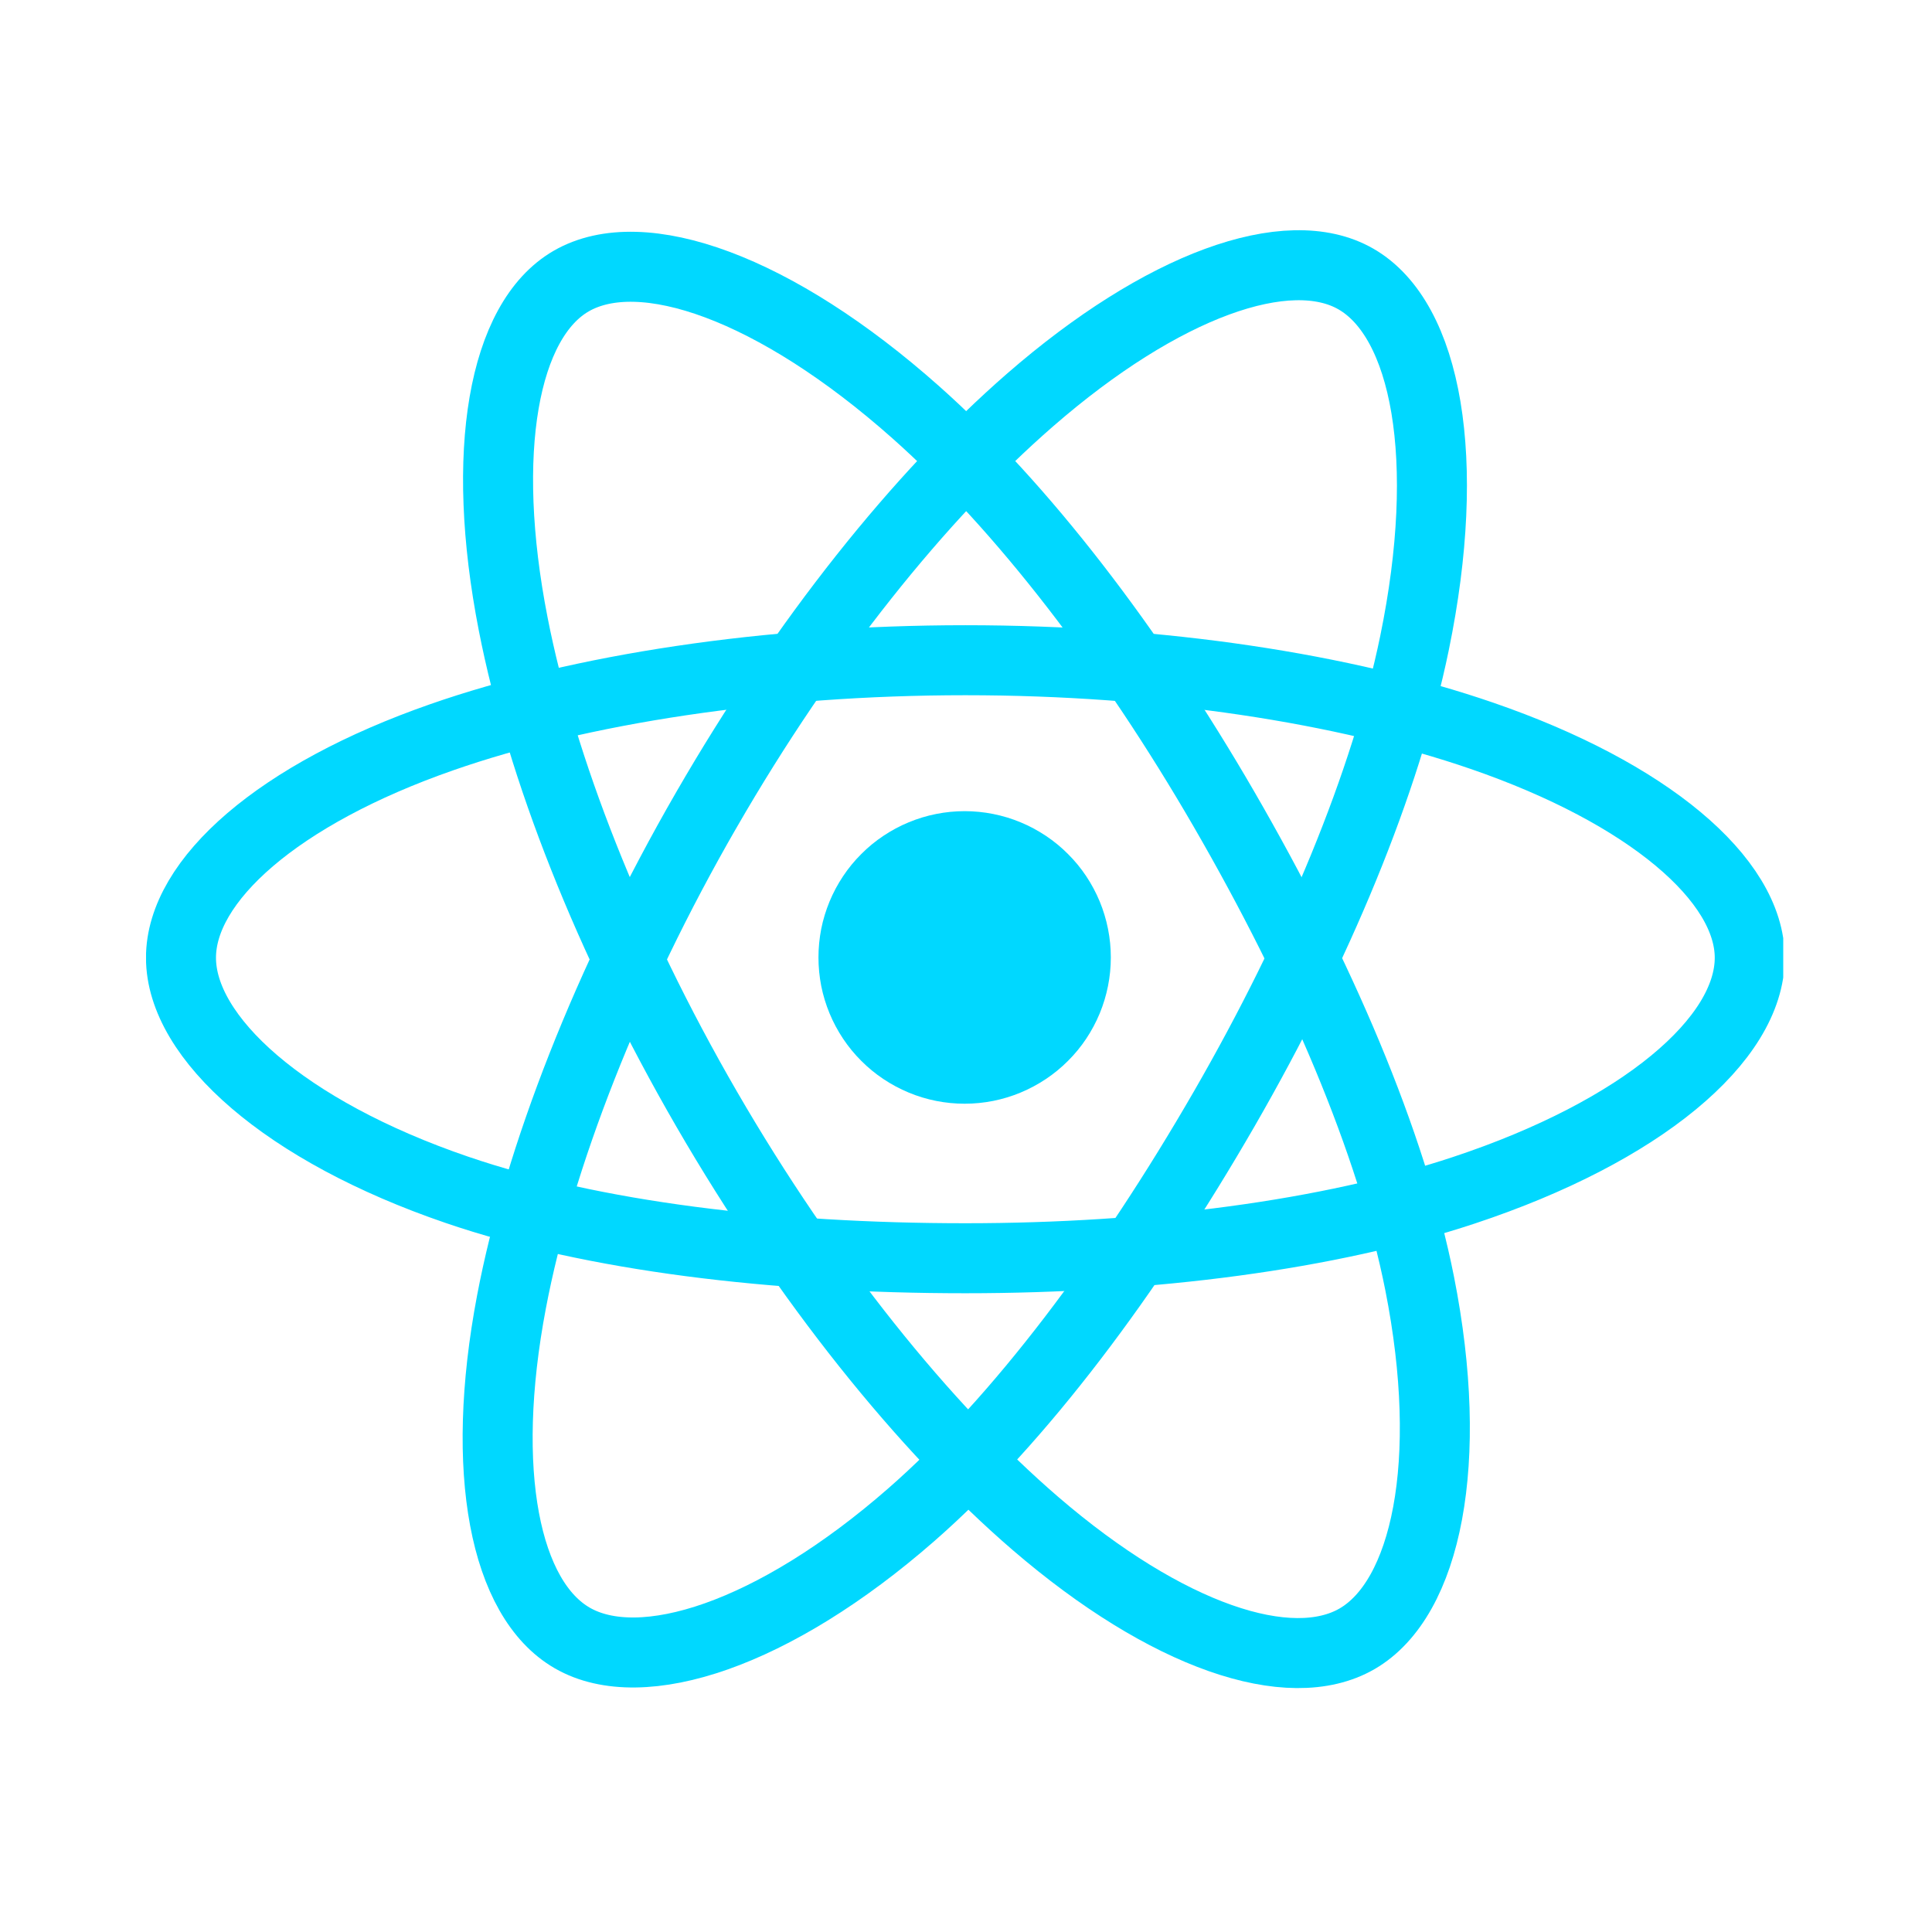 <svg xmlns="http://www.w3.org/2000/svg" xmlns:xlink="http://www.w3.org/1999/xlink" width="204" zoomAndPan="magnify" viewBox="0 0 153 153" height="204" preserveAspectRatio="xMidYMid meet" version="1.0"><defs><clipPath id="db58db6061"><path d="M 11.566 20 L 141.219 20 L 141.219 131 L 11.566 131 Z M 11.566 20 " clip-rule="nonzero"/></clipPath><clipPath id="cc13bf016e"><path d="M 11.566 15.199 L 141.219 15.199 L 141.219 136.656 L 11.566 136.656 Z M 11.566 15.199 " clip-rule="nonzero"/></clipPath></defs><path fill="#00d8ff" d="M 87.969 75.82 C 87.969 76.582 87.895 77.336 87.746 78.082 C 87.598 78.828 87.379 79.551 87.09 80.254 C 86.797 80.957 86.441 81.625 86.02 82.258 C 85.598 82.891 85.117 83.477 84.578 84.012 C 84.043 84.551 83.457 85.031 82.824 85.453 C 82.191 85.875 81.523 86.23 80.824 86.523 C 80.121 86.816 79.395 87.035 78.652 87.184 C 77.906 87.332 77.152 87.406 76.391 87.406 C 75.633 87.406 74.879 87.332 74.133 87.184 C 73.387 87.035 72.664 86.816 71.961 86.523 C 71.258 86.23 70.594 85.875 69.961 85.453 C 69.328 85.031 68.742 84.551 68.207 84.012 C 67.668 83.477 67.188 82.891 66.766 82.258 C 66.344 81.625 65.988 80.957 65.695 80.254 C 65.406 79.551 65.184 78.828 65.035 78.082 C 64.891 77.336 64.816 76.582 64.816 75.82 C 64.816 75.062 64.891 74.309 65.035 73.562 C 65.184 72.816 65.406 72.094 65.695 71.391 C 65.988 70.688 66.344 70.02 66.766 69.387 C 67.188 68.754 67.668 68.168 68.207 67.633 C 68.742 67.094 69.328 66.613 69.961 66.191 C 70.594 65.77 71.258 65.41 71.961 65.121 C 72.664 64.828 73.387 64.609 74.133 64.461 C 74.879 64.312 75.633 64.238 76.391 64.238 C 77.152 64.238 77.906 64.312 78.652 64.461 C 79.395 64.609 80.121 64.828 80.824 65.121 C 81.523 65.41 82.191 65.77 82.824 66.191 C 83.457 66.613 84.043 67.094 84.578 67.633 C 85.117 68.168 85.598 68.754 86.02 69.387 C 86.441 70.02 86.797 70.688 87.09 71.391 C 87.379 72.094 87.598 72.816 87.746 73.562 C 87.895 74.309 87.969 75.062 87.969 75.82 Z M 87.969 75.82 " fill-opacity="1" fill-rule="nonzero"/><g clip-path="url(#db58db6061)"><path stroke-linecap="butt" transform="matrix(0.231, 0, 0, 0.231, 14.19, 20.956)" fill="none" stroke-linejoin="miter" d="M 269.523 135.622 C 336.889 135.622 399.466 145.299 446.639 161.54 C 503.477 181.115 538.429 210.773 538.429 237.622 C 538.429 265.622 501.395 297.141 440.359 317.358 C 394.202 332.652 333.47 340.638 269.523 340.638 C 203.985 340.638 141.9 333.143 95.234 317.189 C 36.179 297.005 0.617 265.08 0.617 237.622 C 0.617 210.993 33.996 181.555 90.038 162.014 C 137.398 145.502 201.514 135.622 269.523 135.622 Z M 269.523 135.622 " stroke="#00d8ff" stroke-width="24" stroke-opacity="1" stroke-miterlimit="4"/></g><g clip-path="url(#cc13bf016e)"><path stroke-linecap="butt" transform="matrix(0.231, 0, 0, 0.231, 14.19, 20.956)" fill="none" stroke-linejoin="miter" d="M 180.746 186.918 C 214.395 128.567 254.019 79.199 291.663 46.445 C 337.008 6.975 380.153 -8.472 403.426 4.945 C 427.681 18.919 436.466 66.747 423.501 129.734 C 413.7 177.359 390.258 233.951 358.318 289.341 C 325.566 346.119 288.074 396.163 250.938 428.613 C 203.968 469.673 158.538 484.545 134.757 470.824 C 111.687 457.526 102.851 413.894 113.921 355.593 C 123.281 306.327 146.758 245.844 180.729 186.935 Z M 180.746 186.918 " stroke="#00d8ff" stroke-width="24" stroke-opacity="1" stroke-miterlimit="4"/><path stroke-linecap="butt" transform="matrix(0.231, 0, 0, 0.231, 14.19, 20.956)" fill="none" stroke-linejoin="miter" d="M 180.813 289.477 C 147.079 231.193 124.094 172.199 114.513 123.237 C 102.97 64.226 111.128 19.122 134.368 5.655 C 158.606 -8.37 204.425 7.905 252.513 50.607 C 288.87 82.887 326.209 131.443 358.233 186.766 C 391.07 243.51 415.698 300.981 425.278 349.35 C 437.38 410.561 427.58 457.323 403.816 471.095 C 380.762 484.443 338.565 470.299 293.575 431.59 C 255.559 398.887 214.903 348.335 180.813 289.477 Z M 180.813 289.477 " stroke="#00d8ff" stroke-width="24" stroke-opacity="1" stroke-miterlimit="4"/></g></svg>
